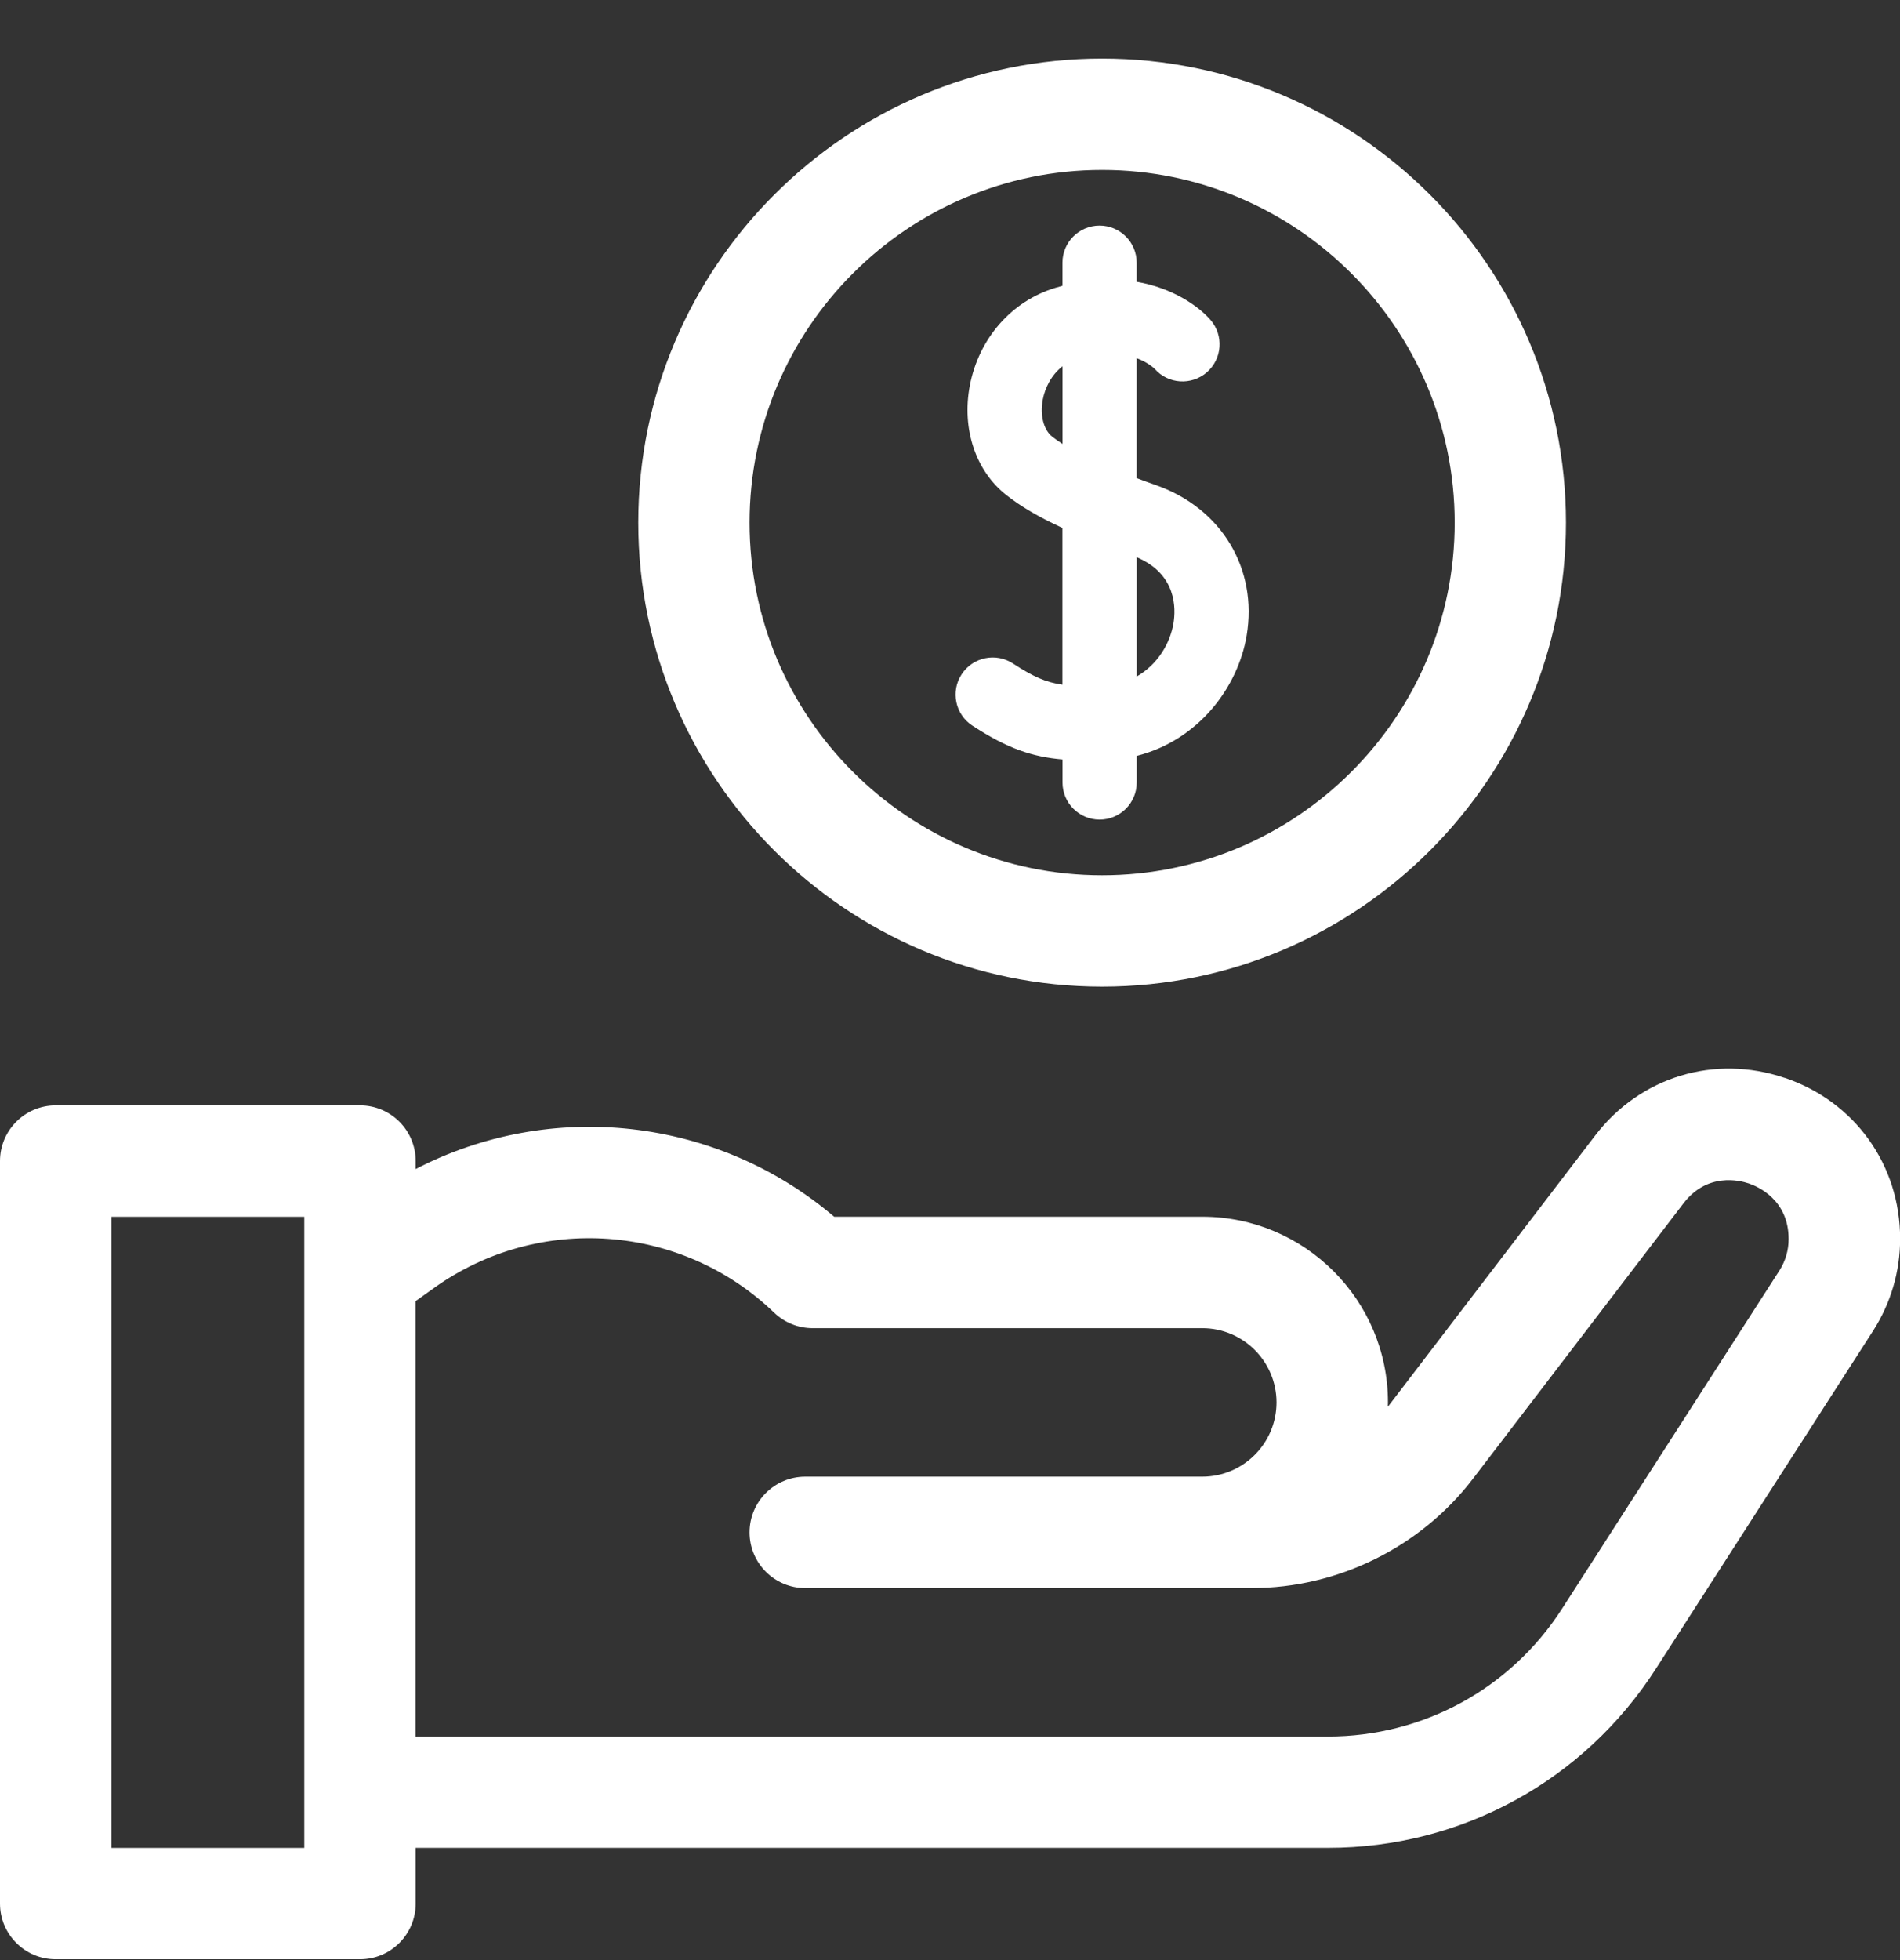 <svg fill="none" height="33" viewBox="0 0 32 33" width="32" xmlns="http://www.w3.org/2000/svg" xmlns:xlink="http://www.w3.org/1999/xlink"><rect x="0" y="0" width="32" height="33" fill="#333333" stroke="none"/><clipPath id="a"><path d="m0 .986h32v32h-32z"/></clipPath><g clip-path="url(#a)" fill="#fff"><path d="m30.056 18.147c-1.181-.4-2.434-.018-3.191.972l-3.491 4.566c.001-.025.002-.05.002-.075 0-1.723-1.402-3.125-3.125-3.125h-6.202c-1.977-1.682-4.772-1.982-7.048-.803v-.134c0-.518-.42-.938-.938-.938h-5.125c-.518 0-.938.42-.938.938v12.5c0 .518.42.938.938.938h5.125c.518 0 .938-.42.938-.938v-.938h15.367c2.244 0 4.307-1.127 5.52-3.014l3.659-5.691c.297-.463.455-.998.455-1.548 0-1.247-.763-2.311-1.944-2.711zm-24.931 12.964h-3.25v-10.625h3.25zm24.843-9.719-3.659 5.691c-.867 1.348-2.341 2.153-3.943 2.153h-15.367v-7.33l.314-.224c1.759-1.256 4.166-1.081 5.724.417.175.168.407.262.65.262h6.562c.689 0 1.25.561 1.25 1.25 0 .689-.561 1.25-1.25 1.25h-6.562-.125c-.518 0-.938.42-.938.938 0 .518.42.938.938.938h.125 6.562.834c1.45 0 2.842-.688 3.724-1.84l3.546-4.637c.399-.522.943-.389 1.101-.335.157.053.67.278.67.935 0 .19-.054.374-.157.534z"/><path d="m16.379 12.218c.593.388 1.011.524 1.516.568v.388c0 .345.28.625.625.625.345 0 .625-.28.625-.625v-.448c1.038-.263 1.704-1.151 1.851-2.025.189-1.125-.422-2.142-1.521-2.531-.109-.038-.22-.078-.331-.12v-2.019c.191.07.29.166.304.18.227.257.619.282.878.057.26-.227.287-.622.061-.882-.208-.238-.637-.537-1.243-.642v-.321c0-.345-.28-.625-.625-.625-.345 0-.625.28-.625.625v.389c-.038.01-.077.021-.117.033-.741.223-1.294.856-1.444 1.65-.137.729.099 1.435.618 1.842.245.192.543.368.942.551v2.639c-.282-.04-.494-.136-.832-.356-.289-.189-.676-.108-.865.181-.189.289-.108.676.181.865zm2.766-2.836c.676.285.659.867.619 1.111-.057.339-.267.695-.619.896zm-1.421-2.028c-.148-.116-.211-.362-.161-.627.036-.192.141-.413.332-.56v1.307c-.061-.039-.119-.08-.171-.12z"/><path d="m18.562 16.611c4.308 0 7.812-3.505 7.812-7.812 0-4.308-3.505-7.813-7.812-7.813s-7.812 3.505-7.812 7.813c0 4.308 3.505 7.812 7.812 7.812zm0-13.75c3.274 0 5.938 2.664 5.938 5.938 0 3.274-2.664 5.937-5.938 5.937s-5.938-2.663-5.938-5.937c0-3.274 2.664-5.938 5.938-5.938z"/></g></svg>
